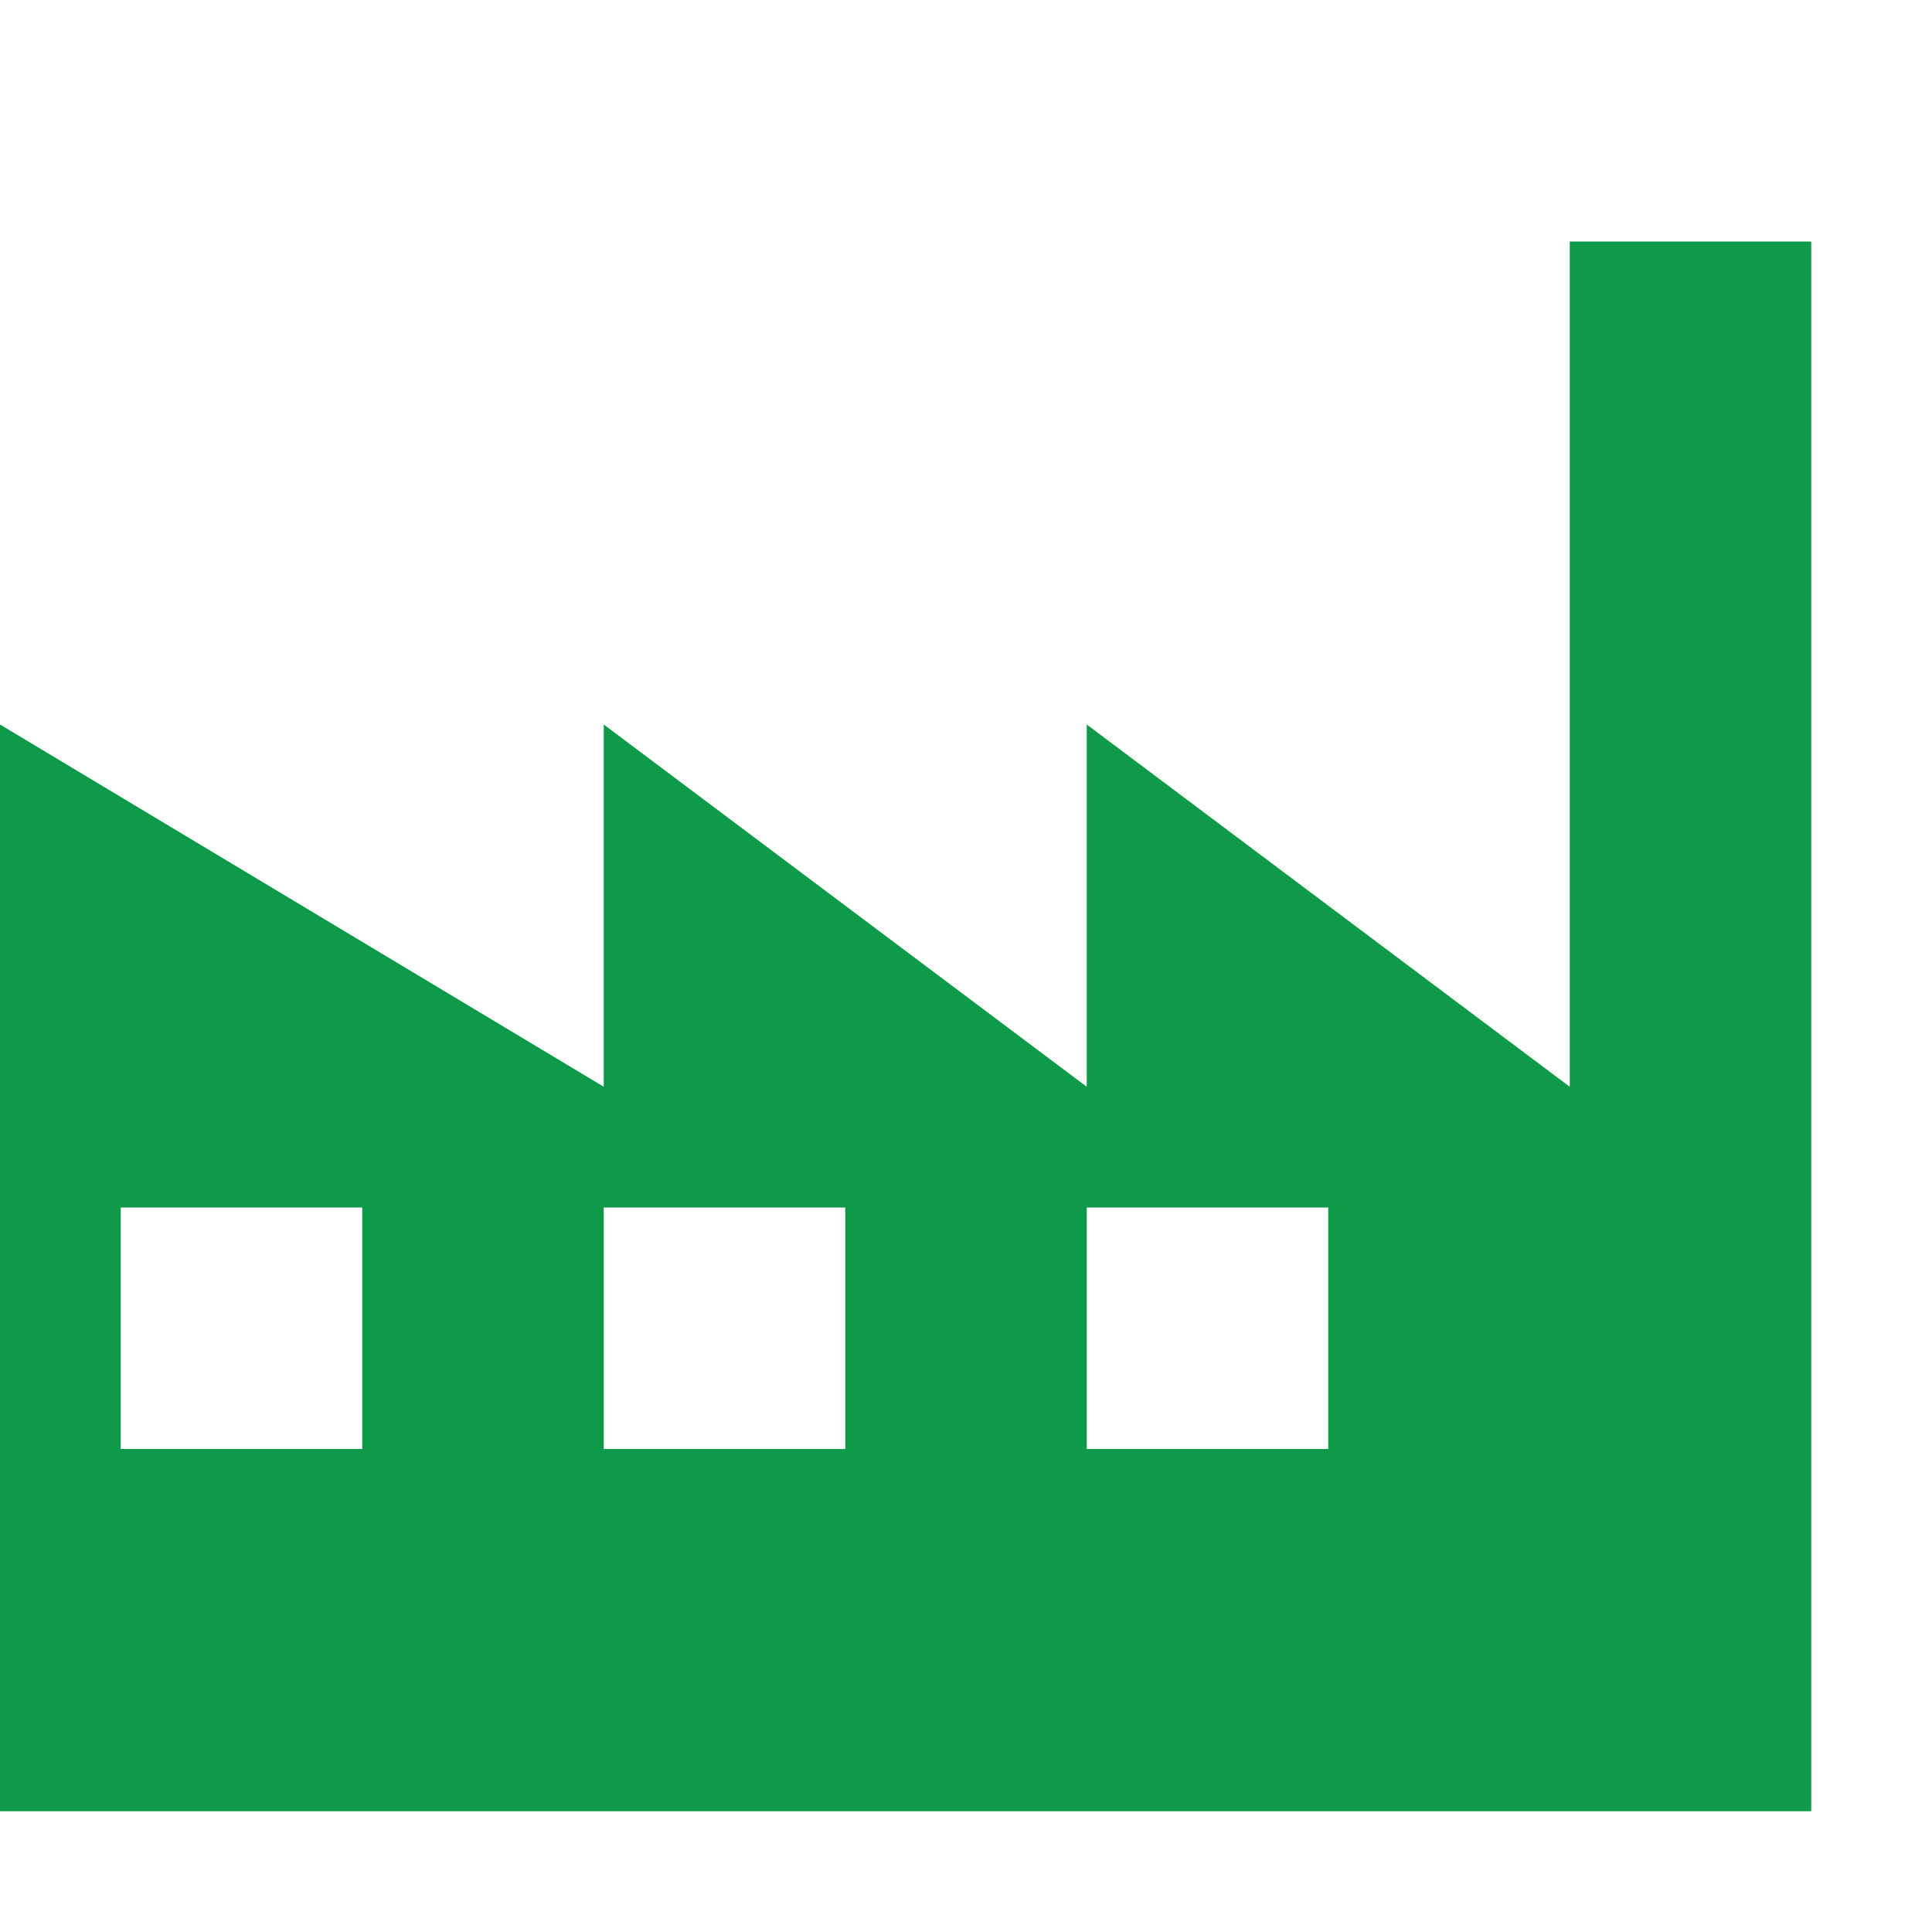 <?xml version="1.0" encoding="utf-8"?>
<!-- Uploaded to: SVG Repo, www.svgrepo.com, Generator: SVG Repo Mixer Tools -->
<svg width="800px" height="800px" viewBox="0 0 16 16" version="1.1" xmlns="http://www.w3.org/2000/svg" xmlns:xlink="http://www.w3.org/1999/xlink" class="si-glyph si-glyph-factory">
    
    <title>Factory</title>
    
    <defs>

</defs>
    <g stroke="none" stroke-width="1" fill="none" fill-rule="evenodd">
        <g transform="translate(0, 2)" fill="#0F9A49">
            <g>
                <path d="M13,0 L13,7 L9,4 L9,7 L5,4 L5,7 L0,4 L0,13 L15,13 L15,0 L13,0 L13,0 Z M3,10 L1,10 L1,8 L3,8 L3,10 L3,10 Z M7,10 L5,10 L5,8 L7,8 L7,10 L7,10 Z M11,10 L9,10 L9,8 L11,8 L11,10 L11,10 Z" class="si-glyph-fill">

</path>
            </g>
        </g>
    </g>
</svg>